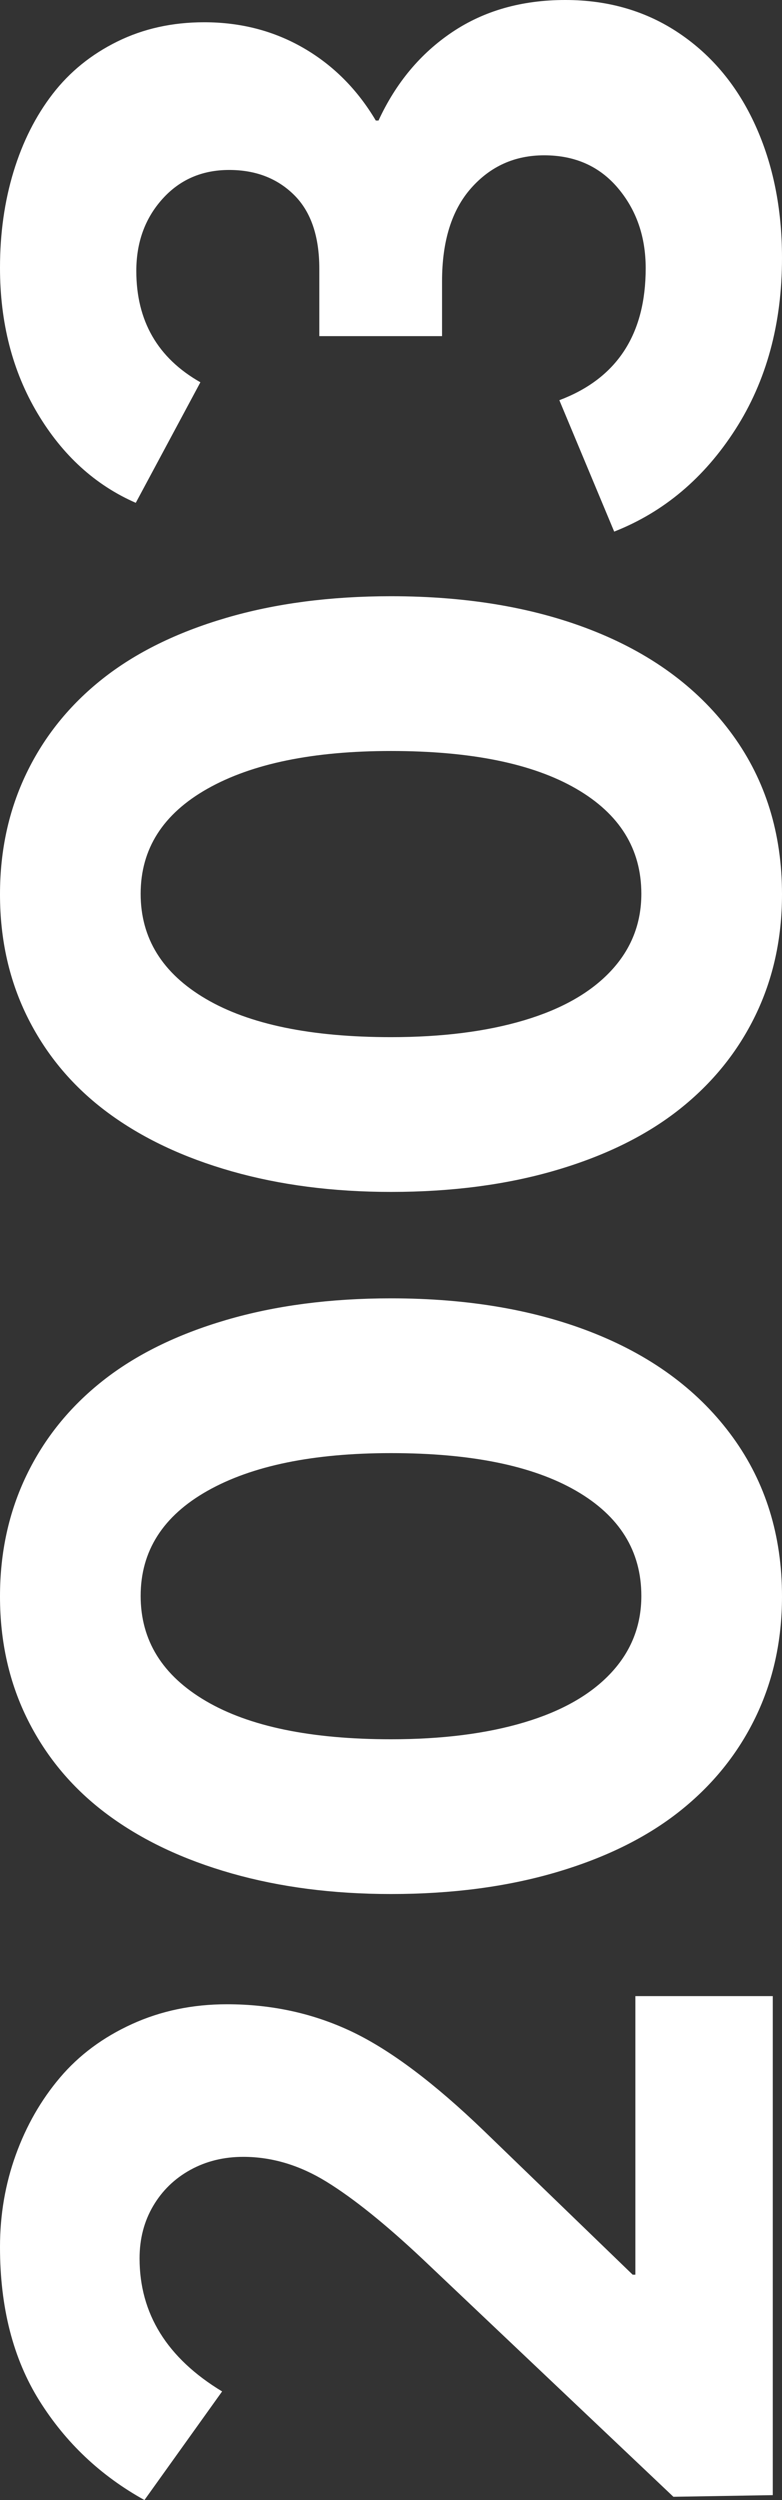 <?xml version="1.0" encoding="UTF-8"?>
<svg width="72px" height="230px" viewBox="0 0 72 230" version="1.1" xmlns="http://www.w3.org/2000/svg" xmlns:xlink="http://www.w3.org/1999/xlink">
    <rect x="0" y="0" width="72" height="230" fill="#333333" stroke="none"/>
    <title>2003</title>
    <g id="2003" stroke="none" stroke-width="1" fill="none" fill-rule="evenodd">
        <path d="M-32.64,150.15 L-32.64,137.5 L-58.268,137.5 L-58.268,137.25 L-45.03,123.55 C-40.633,118.983 -37.594,114.933 -35.912,111.4 C-34.231,107.867 -33.39,104.033 -33.39,99.9 C-33.39,96.733 -33.997,93.817 -35.213,91.15 C-36.429,88.483 -38.069,86.275 -40.134,84.525 C-42.199,82.775 -44.572,81.417 -47.253,80.45 C-49.934,79.483 -52.756,79 -55.72,79 C-61.282,79 -65.995,80.208 -69.858,82.625 C-73.721,85.042 -76.769,88.267 -79,92.3 L-69.009,99.45 C-65.945,94.383 -61.865,91.85 -56.769,91.85 C-54.971,91.85 -53.364,92.267 -51.949,93.1 C-50.533,93.933 -49.426,95.075 -48.626,96.525 C-47.827,97.975 -47.427,99.6 -47.427,101.4 C-47.427,104.033 -48.193,106.592 -49.725,109.075 C-51.257,111.558 -53.622,114.5 -56.819,117.9 L-78.7,141 L-78.55,150.15 L-32.64,150.15 Z M4.128,151 C9.723,151 14.602,149.492 18.765,146.475 C22.928,143.458 26.1,139.25 28.282,133.85 C30.463,128.45 31.554,122.167 31.554,115 C31.554,109.4 30.888,104.333 29.556,99.8 C28.223,95.267 26.358,91.483 23.96,88.45 C21.563,85.417 18.673,83.083 15.293,81.45 C11.913,79.817 8.191,79 4.128,79 C-0.069,79 -3.882,79.867 -7.312,81.6 C-10.743,83.333 -13.624,85.775 -15.955,88.925 C-18.286,92.075 -20.085,95.875 -21.35,100.325 C-22.616,104.775 -23.248,109.667 -23.248,115 C-23.248,120.6 -22.582,125.667 -21.25,130.2 C-19.918,134.733 -18.053,138.517 -15.655,141.55 C-13.257,144.583 -10.376,146.917 -7.013,148.55 C-3.649,150.183 0.065,151 4.128,151 Z M4.178,138.05 C1.447,138.05 -0.918,137.117 -2.916,135.25 C-4.914,133.383 -6.43,130.717 -7.462,127.25 C-8.495,123.783 -9.011,119.7 -9.011,115 C-9.011,107.633 -7.837,101.95 -5.489,97.95 C-3.141,93.95 0.081,91.95 4.178,91.95 C8.307,91.95 11.53,94 13.844,98.1 C16.159,102.2 17.316,107.833 17.316,115 C17.316,122.367 16.159,128.05 13.844,132.05 C11.53,136.05 8.307,138.05 4.178,138.05 Z M68.722,151 C74.317,151 79.196,149.492 83.359,146.475 C87.522,143.458 90.694,139.25 92.876,133.85 C95.057,128.45 96.148,122.167 96.148,115 C96.148,109.4 95.482,104.333 94.149,99.8 C92.817,95.267 90.952,91.483 88.554,88.45 C86.156,85.417 83.267,83.083 79.887,81.45 C76.506,79.817 72.785,79 68.722,79 C64.525,79 60.712,79.867 57.281,81.6 C53.851,83.333 50.97,85.775 48.639,88.925 C46.308,92.075 44.509,95.875 43.244,100.325 C41.978,104.775 41.345,109.667 41.345,115 C41.345,120.6 42.011,125.667 43.344,130.2 C44.676,134.733 46.541,138.517 48.939,141.55 C51.337,144.583 54.217,146.917 57.581,148.55 C60.945,150.183 64.658,151 68.722,151 Z M68.772,138.05 C66.041,138.05 63.676,137.117 61.678,135.25 C59.679,133.383 58.164,130.717 57.132,127.25 C56.099,123.783 55.583,119.7 55.583,115 C55.583,107.633 56.757,101.95 59.105,97.95 C61.453,93.95 64.675,91.95 68.772,91.95 C72.901,91.95 76.123,94 78.438,98.1 C80.753,102.2 81.91,107.833 81.91,115 C81.91,122.367 80.753,128.05 78.438,132.05 C76.123,136.05 72.901,138.05 68.772,138.05 Z M127.271,151 C131.8,151 135.863,150.183 139.46,148.55 C143.057,146.917 145.879,144.583 147.928,141.55 C149.976,138.517 151,135.017 151,131.05 C151,127.05 150.018,123.583 148.053,120.65 C146.088,117.717 143.373,115.45 139.91,113.85 L139.91,113.6 C142.774,111.9 144.997,109.683 146.579,106.95 C148.161,104.217 148.952,101.167 148.952,97.8 C148.952,94.867 148.361,92.2 147.178,89.8 C145.996,87.4 144.389,85.417 142.358,83.85 C140.326,82.283 137.945,81.083 135.214,80.25 C132.483,79.417 129.535,79 126.371,79 C121.309,79 116.846,80.15 112.983,82.45 C109.12,84.75 106.372,87.767 104.74,91.5 L115.831,97.45 C118.062,93.517 121.476,91.55 126.072,91.55 C128.703,91.55 130.909,92.35 132.691,93.95 C134.473,95.55 135.364,97.6 135.364,100.1 C135.364,102.533 134.598,104.525 133.066,106.075 C131.534,107.625 129.269,108.4 126.272,108.4 L120.077,108.4 L120.077,119.7 L125.123,119.7 C128.819,119.7 131.675,120.592 133.69,122.375 C135.705,124.158 136.712,126.4 136.712,129.1 C136.712,131.933 135.705,134.2 133.69,135.9 C131.675,137.6 129.219,138.45 126.321,138.45 C120.227,138.45 116.18,135.8 114.182,130.5 L102.093,135.55 C103.891,140.117 107.022,143.833 111.484,146.7 C115.947,149.567 121.209,151 127.271,151 Z" fill="#FFFFFF" fill-rule="nonzero" transform="translate(36, 115) rotate(-90) translate(-36, -115) "></path>
    </g>
</svg>